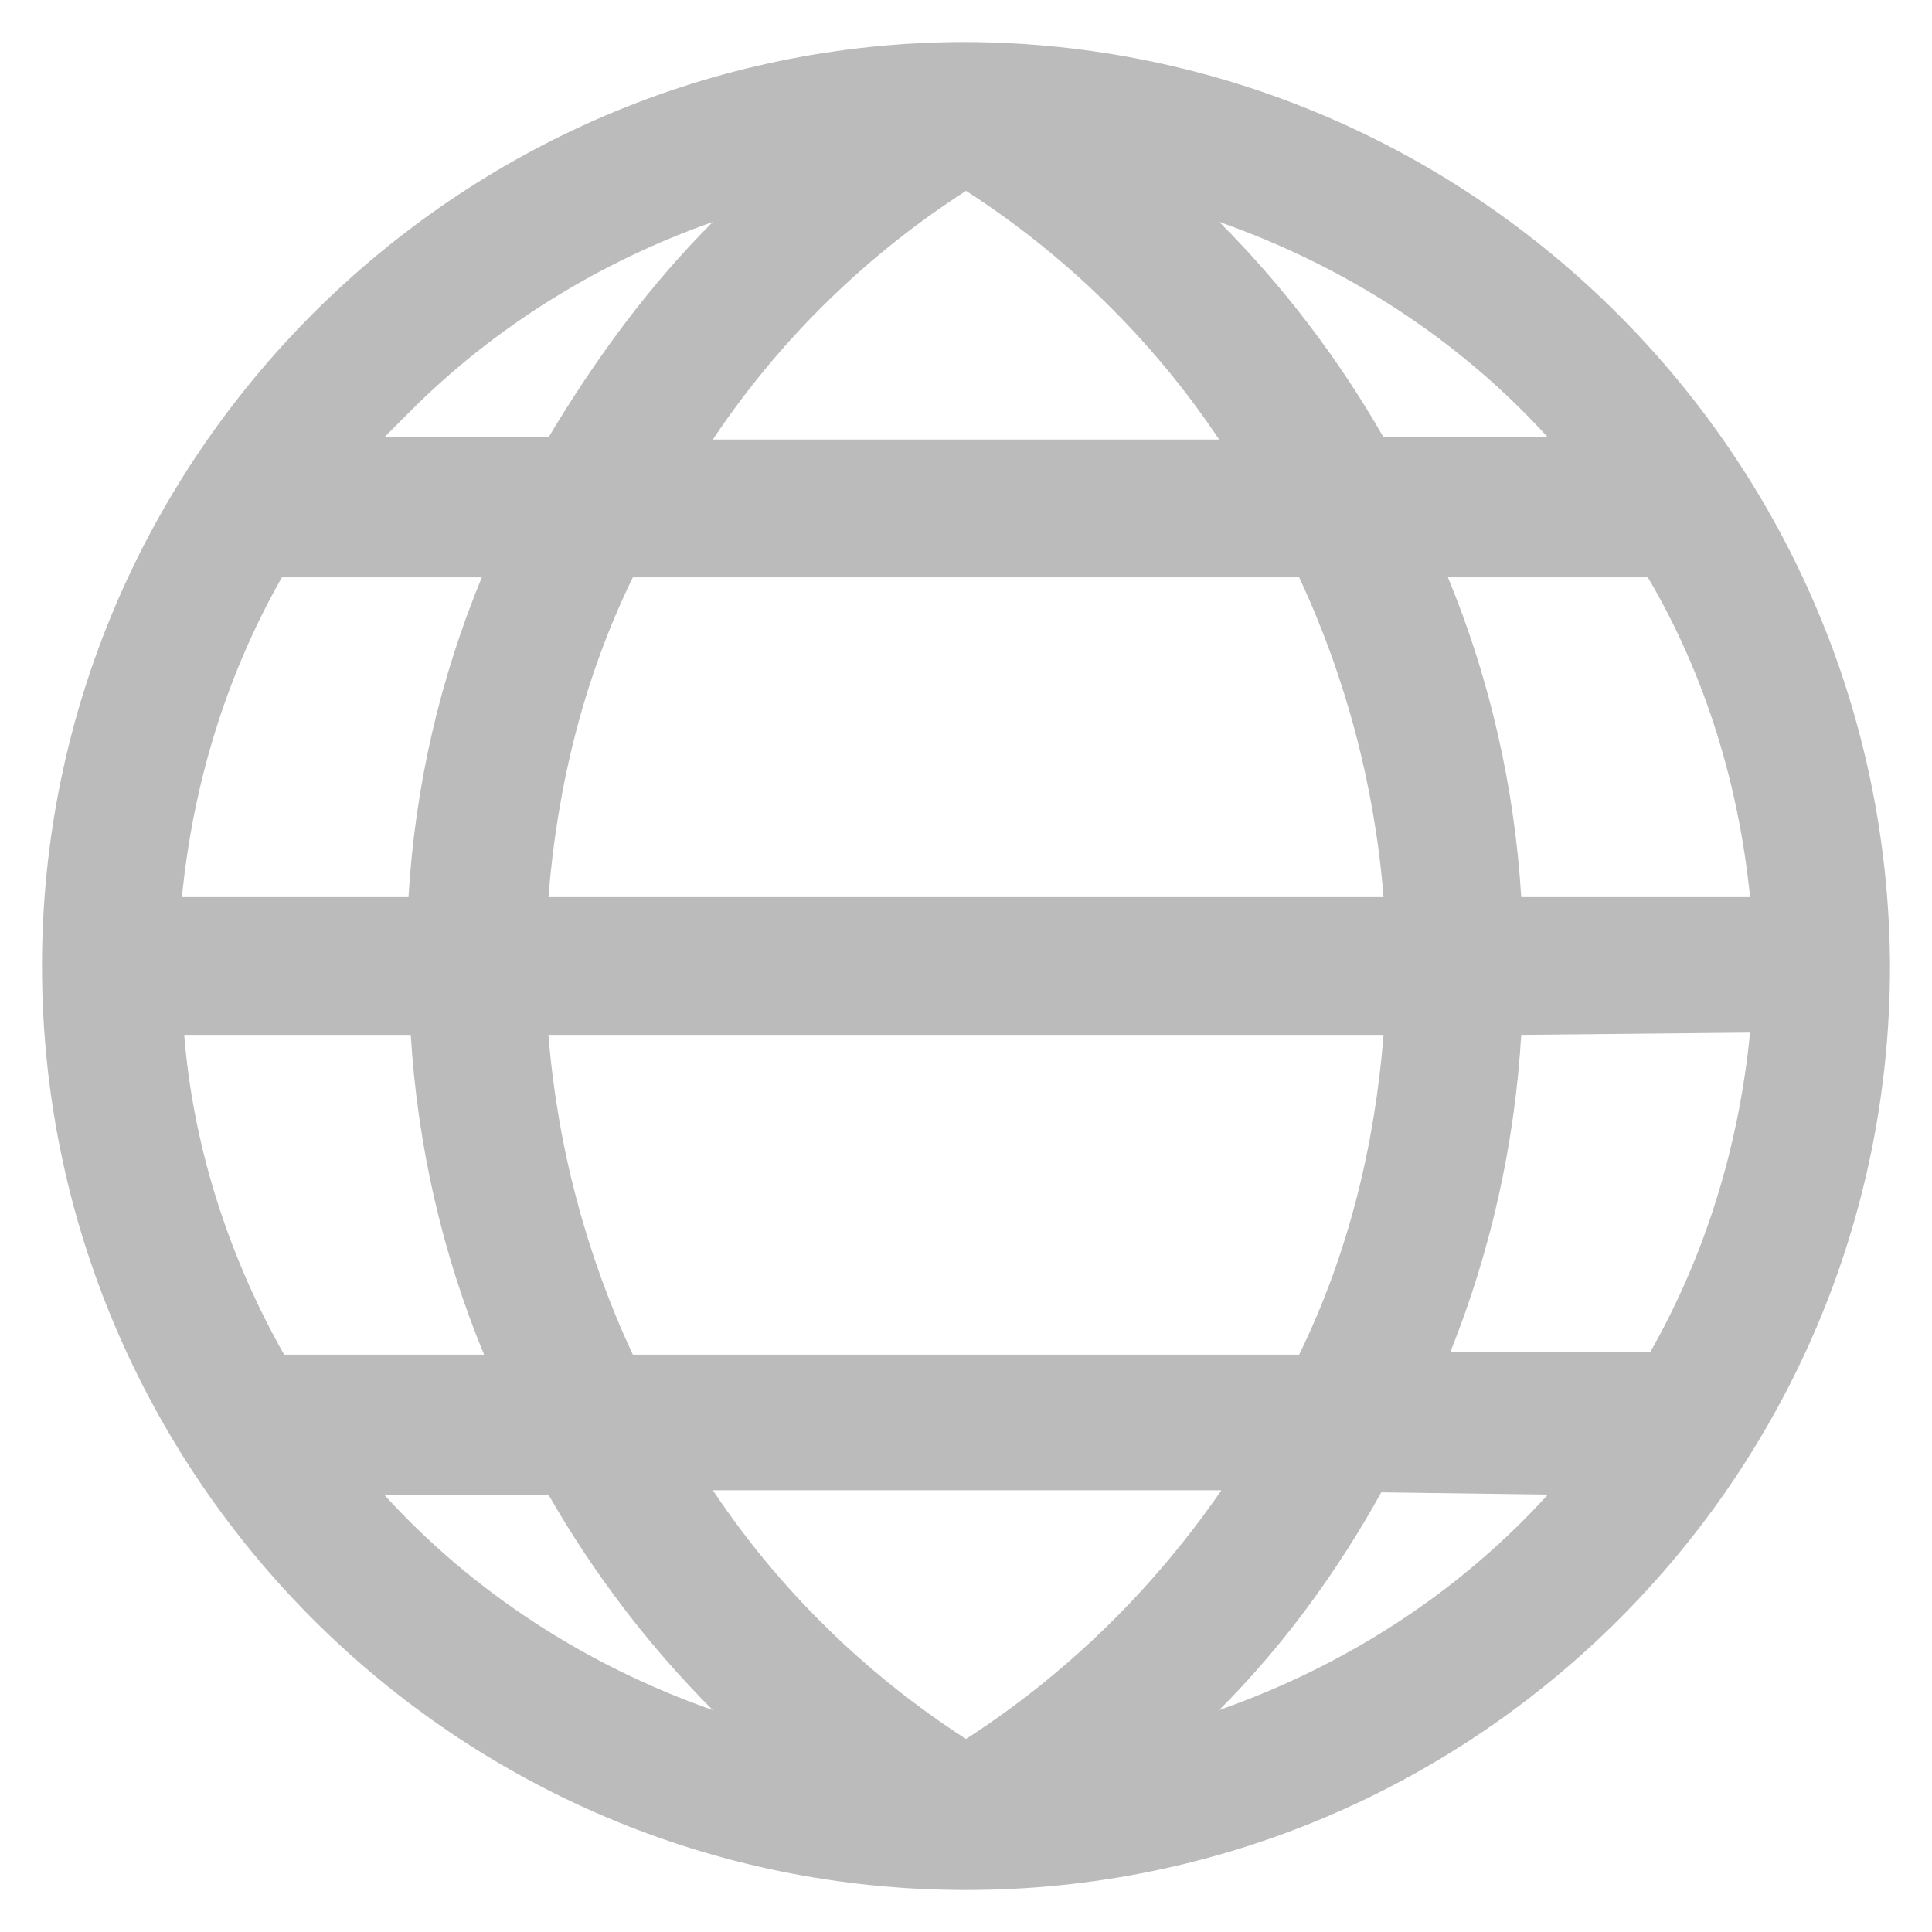 <svg width="23px" height="23px" viewBox="0 0 23 23" version="1.1" xmlns="http://www.w3.org/2000/svg" xmlns:xlink="http://www.w3.org/1999/xlink">
    <!-- Generator: Sketch 49 (51002) - http://www.bohemiancoding.com/sketch -->
    <desc>Created with Sketch.</desc>
    <defs></defs>
    <g id="Symbols" stroke="none" stroke-width="1" fill="none" fill-rule="evenodd">
        <g id="module/menu3" transform="translate(-22, -21)" fill="#BBBBBB" fill-rule="nonzero">
            <g id="icon/link" transform="translate(21, 21)">
                <path d="M12.5,0.5 C6.446,0.5 1.5,5.445 1.5,11.5 C1.5,17.555 6.419,22.5 12.5,22.5 C18.554,22.5 23.5,17.581 23.5,11.5 C23.473,5.446 18.555,0.527 12.5,0.5 Z M19.427,5.207 L17.471,5.207 C16.942,4.281 16.281,3.409 15.515,2.642 C17.022,3.171 18.37,4.044 19.427,5.207 L19.427,5.207 Z M12.5,20.702 C11.31,19.935 10.279,18.93 9.486,17.741 L15.541,17.741 C14.721,18.93 13.69,19.934 12.5,20.702 Z M8.534,16.127 C7.978,14.937 7.635,13.642 7.529,12.32 L17.471,12.32 C17.366,13.642 17.048,14.937 16.466,16.127 L8.534,16.127 Z M3.166,10.68 C3.298,9.331 3.695,8.036 4.356,6.873 L6.736,6.873 C6.234,8.09 5.942,9.358 5.863,10.68 L3.166,10.68 Z M5.89,12.32 C5.969,13.615 6.259,14.911 6.763,16.127 L4.383,16.127 C3.722,14.964 3.298,13.642 3.193,12.32 L5.89,12.32 Z M19.11,12.32 L21.834,12.293 C21.702,13.642 21.305,14.937 20.644,16.1 L18.264,16.1 C18.741,14.91 19.031,13.642 19.11,12.32 L19.11,12.32 Z M7.529,10.68 C7.634,9.358 7.952,8.063 8.534,6.873 L16.466,6.873 C17.022,8.063 17.365,9.358 17.471,10.68 L7.529,10.68 Z M9.486,5.233 C10.279,4.044 11.31,3.039 12.5,2.272 C13.69,3.039 14.72,4.044 15.514,5.233 L9.486,5.233 Z M9.486,2.642 C8.72,3.408 8.084,4.281 7.53,5.207 L5.574,5.207 L5.89,4.89 C6.895,3.885 8.137,3.118 9.486,2.642 L9.486,2.642 Z M5.573,17.793 L7.529,17.793 C8.058,18.718 8.719,19.591 9.485,20.358 C7.978,19.829 6.63,18.956 5.572,17.793 L5.573,17.793 Z M15.514,20.358 C16.28,19.591 16.915,18.718 17.444,17.766 L19.427,17.793 C18.37,18.956 17.022,19.829 15.514,20.358 L15.514,20.358 Z M21.834,10.68 L19.11,10.68 C19.031,9.384 18.74,8.088 18.237,6.873 L20.617,6.873 C21.305,8.036 21.702,9.358 21.834,10.68 L21.834,10.68 Z" id="Shape"></path>
            </g>
        </g>
    </g>
</svg>